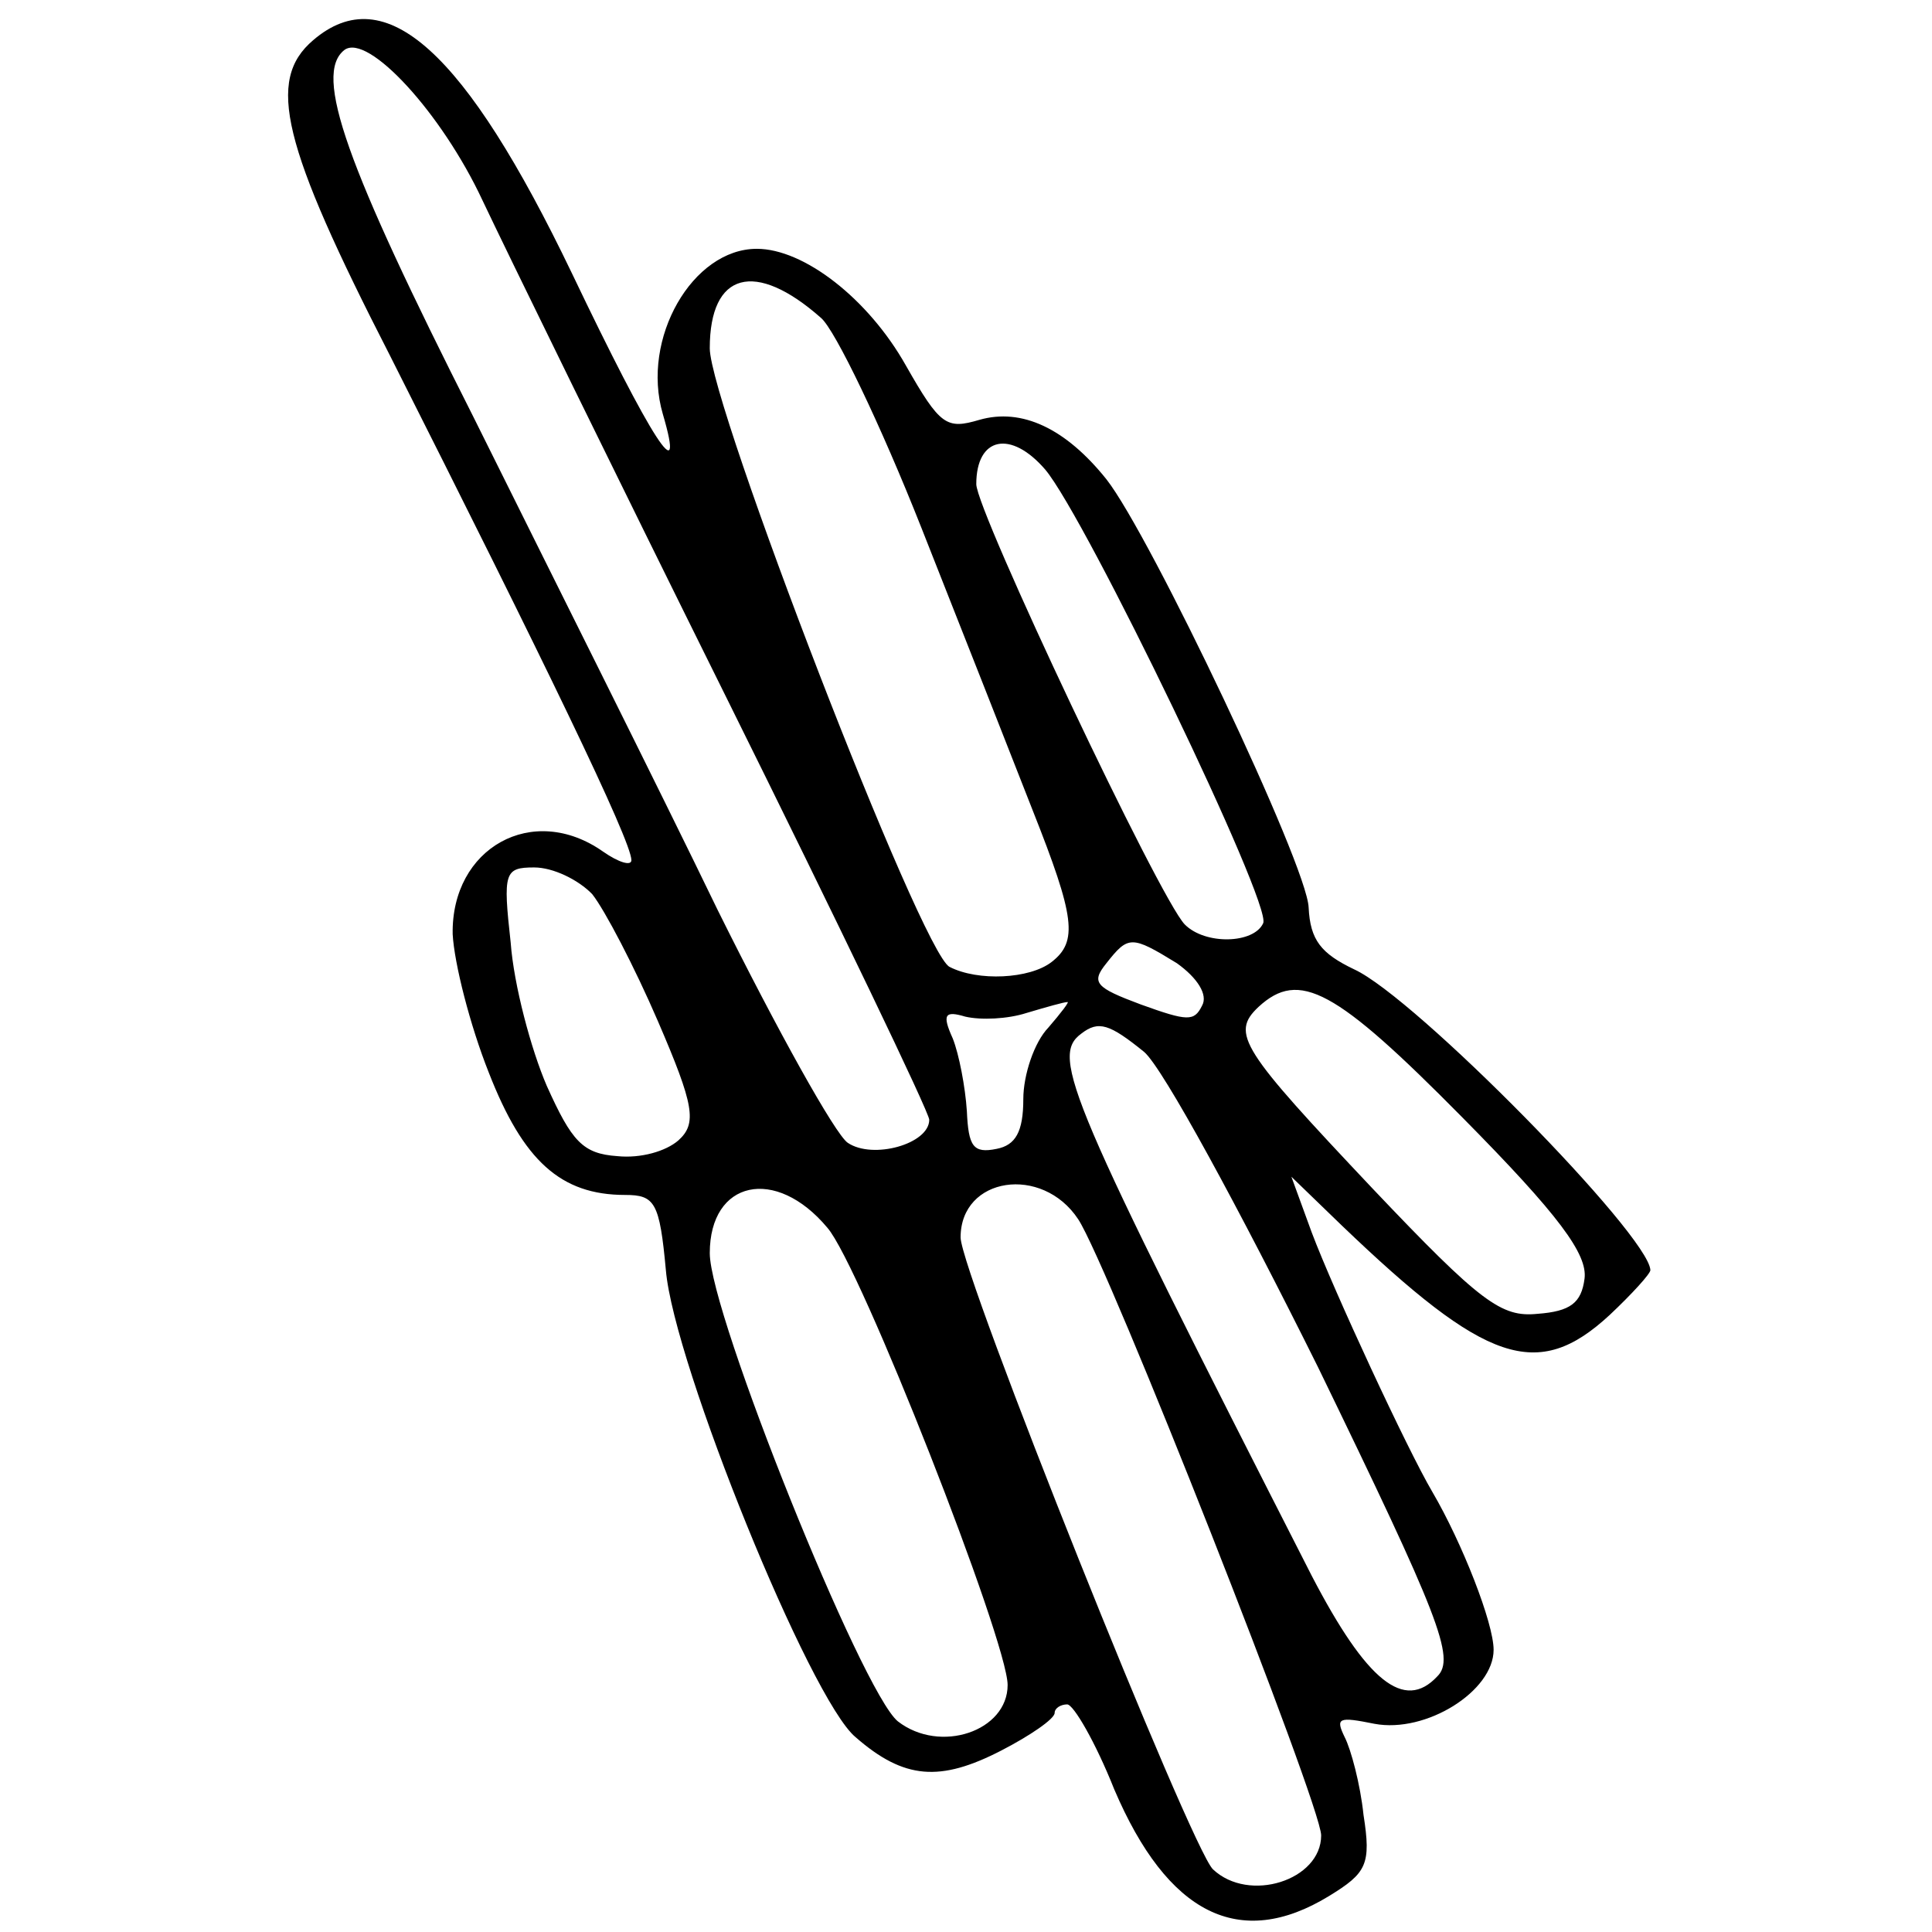 <?xml version="1.0" encoding="UTF-8" standalone="no"?>
<svg version="1.0" width="270.0" height="270.0" xmlns="http://www.w3.org/2000/svg">
  <path d="M 43.764,5.617 C 37.191,11.211 39.382,20.195
    54.499,49.691 c 21.47,42.549 33.739,67.807
    33.739,70.519 0,0.848 -1.753,0.339 -3.944,-1.187
    -9.859,-6.95 -21.251,-0.509 -21.032,11.527 0.219,4.068
    2.41,12.714 5.039,19.325 4.82,12.375 10.078,17.121
    19.06,17.121 4.163,0 4.82,1.017 5.696,10.51
    1.095,13.053 20.156,60.009 26.509,65.264 6.792,5.933
    11.831,6.272 20.375,1.865 3.944,-2.034 7.449,-4.407
    7.449,-5.255 0,-0.678 0.876,-1.187 1.753,-1.187 0.876,0
    3.944,5.255 6.573,11.866 7.449,17.46 17.527,22.546
    30.015,14.917 5.258,-3.221 5.915,-4.407 4.82,-11.358
    -0.438,-4.238 -1.753,-9.154 -2.629,-10.849 -1.314,-2.712
    -0.876,-2.882 4.163,-1.865 7.23,1.356 16.65,-4.577
    16.65,-10.341 0,-3.729 -4.382,-14.917 -8.544,-22.037
    -3.505,-5.933 -13.802,-28.14 -16.87,-36.277 l -2.848,-7.798
    7.011,6.781 c 20.156,19.325 27.386,21.868 37.464,12.544
    3.067,-2.882 5.696,-5.764 5.696,-6.272 -0.219,-4.916
    -32.863,-38.141 -41.407,-42.04 -4.601,-2.204 -6.134,-4.068
    -6.353,-8.645 -0.219,-5.933 -22.128,-52.042
    -28.262,-59.839 -5.696,-7.12 -11.831,-10.001
    -17.746,-8.306 -4.601,1.356 -5.477,0.848 -10.297,-7.628
    -5.258,-9.323 -14.241,-16.274 -20.813,-16.274 -8.982,0
    -16.212,12.544 -13.145,23.054 C 95.906,69.016
    91.086,61.557 79.913,38.164 65.015,7.142
    53.842,-3.029 43.764,5.617 Z M 67.425,27.993 c
    3.286,6.95 18.622,38.311 34.177,69.671 15.555,31.361
    28.262,57.805 28.262,58.822 0,3.39 -7.887,5.594
    -11.392,3.221 -1.753,-1.187 -9.859,-15.765 -18.184,-32.547 C
    92.181,110.378 76.626,79.356 66.11,58.167
    48.364,23.077 43.764,10.363 48.145,6.973
    51.432,4.6 61.729,15.788 67.425,27.993 Z m
    47.322,16.443 c 1.972,1.695 8.325,14.917 14.021,29.326
    5.696,14.409 12.707,32.208 15.555,39.497 5.915,14.917
    6.353,18.308 2.629,21.19 -3.067,2.373 -10.297,2.712
    -14.241,0.678 -3.944,-1.865 -33.52,-78.656
    -33.52,-86.453 0,-10.68 6.353,-12.375 15.555,-4.238 z
    m 31.329,21.19 c 5.696,6.781 31.767,60.856 30.453,63.399
    -1.315,2.882 -8.106,3.051 -10.954,0.17 -3.505,-3.56
    -29.138,-57.805 -29.138,-61.534 0,-6.611 4.82,-7.628
    9.64,-2.034 z M 82.761,124.956 c 1.753,2.204
    5.915,10.171 9.202,17.799 5.039,11.697 5.477,14.239
    2.848,16.613 -1.753,1.526 -5.258,2.543 -8.544,2.204
    -4.82,-0.339 -6.353,-2.034 -9.859,-9.832 -2.191,-5.085
    -4.601,-14.07 -5.039,-20.003 -1.095,-9.832 -0.876,-10.51
    3.286,-10.51 2.629,0 6.134,1.695 8.106,3.729 z m
    81.719,9.662 c 2.848,2.034 4.382,4.407 3.505,5.933
    -1.095,2.204 -1.972,2.204 -8.544,-0.17 -6.353,-2.373
    -7.011,-3.051 -4.82,-5.764 3.067,-3.899 3.505,-3.899
    9.859,0 z m 39.873,21.529 c 13.583,13.731 17.527,19.155
    17.089,22.546 -0.438,3.39 -1.972,4.577 -6.573,4.916
    -5.039,0.509 -7.887,-1.526 -23.004,-17.46 -18.403,-19.494
    -19.937,-21.698 -15.993,-25.427 5.696,-5.255 10.735,-2.543
    28.481,15.426 z M 146.514,143.603 c -1.972,2.034 -3.505,6.611
    -3.505,10.001 0,4.577 -1.095,6.442 -3.724,6.95
    -3.286,0.678 -3.944,-0.339 -4.163,-5.255 -0.219,-3.39
    -1.095,-7.967 -1.972,-10.171 -1.534,-3.39 -1.095,-3.899
    1.753,-3.051 2.191,0.509 5.915,0.339 8.544,-0.509
    2.848,-0.848 5.258,-1.526 5.696,-1.526 0.438,-0.17
    -0.876,1.526 -2.629,3.56 z m 13.364,3.39 c 2.629,2.204
    13.364,22.037 24.318,44.074 16.87,34.751 19.279,40.684
    16.65,43.227 -4.601,4.916 -9.859,0.678 -17.527,-14.07
    -33.958,-66.62 -36.587,-72.553 -32.205,-75.774 2.41,-1.865
    3.944,-1.356 8.763,2.543 z m -44.255,24.58 c 4.601,5.255
    25.195,57.805 25.195,63.908 0,6.442 -9.421,9.662
    -15.336,5.085 -5.039,-4.068 -26.29,-56.958 -26.29,-65.433
    0,-10.171 9.202,-12.205 16.431,-3.56 z m 35.054,-1.187 c
    4.163,6.272 33.958,81.876 33.958,86.114 0,6.272
    -10.078,9.493 -15.117,4.746 -3.067,-2.882 -35.273,-83.402
    -35.273,-88.318 0,-8.476 11.392,-10.171 16.431,-2.543 z" />
</svg>
